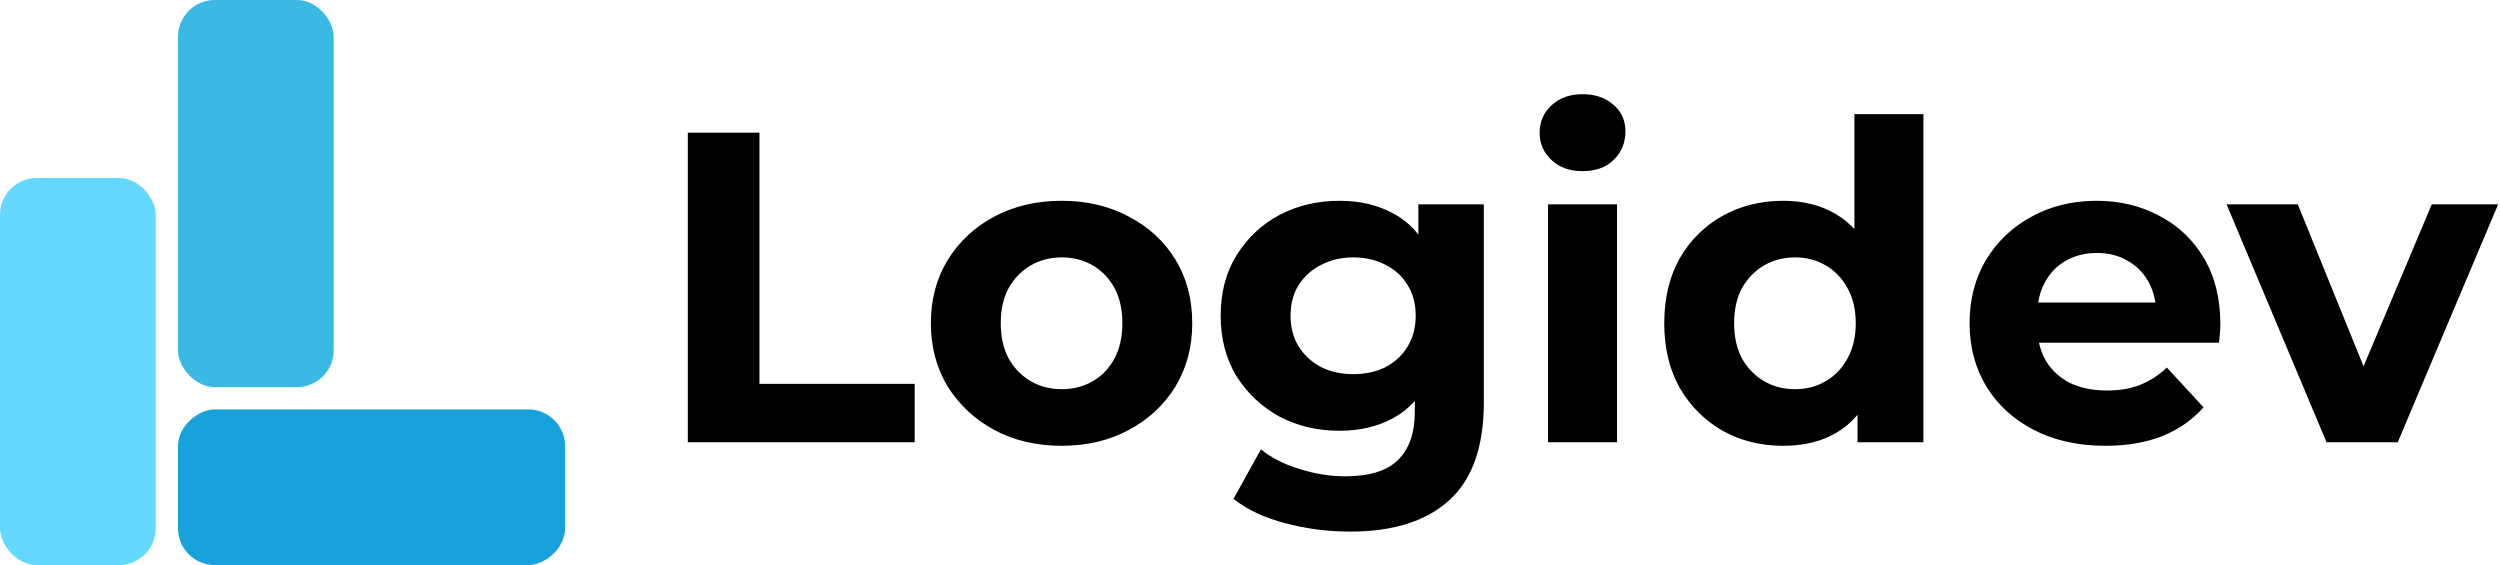 <svg width="407" height="92" viewBox="0 0 407 92" fill="none" xmlns="http://www.w3.org/2000/svg">
<rect x="28.976" width="25.354" height="63.024" rx="6" fill="#39B9E4"/>
<rect y="28.976" width="25.354" height="63.024" rx="6" fill="#64D8FF"/>
<rect x="28.976" y="92" width="25.354" height="63.024" rx="6" transform="rotate(-90 28.976 92)" fill="#19A1DC"/>
<path d="M111.976 72V21.6H123.64V62.496H148.912V72H111.976ZM172.858 72.576C168.73 72.576 165.058 71.712 161.842 69.984C158.674 68.256 156.154 65.904 154.282 62.928C152.458 59.904 151.546 56.472 151.546 52.632C151.546 48.744 152.458 45.312 154.282 42.336C156.154 39.312 158.674 36.96 161.842 35.28C165.058 33.552 168.73 32.688 172.858 32.688C176.938 32.688 180.586 33.552 183.802 35.28C187.018 36.96 189.538 39.288 191.362 42.264C193.186 45.24 194.098 48.696 194.098 52.632C194.098 56.472 193.186 59.904 191.362 62.928C189.538 65.904 187.018 68.256 183.802 69.984C180.586 71.712 176.938 72.576 172.858 72.576ZM172.858 63.36C174.73 63.36 176.41 62.928 177.898 62.064C179.386 61.2 180.562 59.976 181.426 58.392C182.29 56.76 182.722 54.84 182.722 52.632C182.722 50.376 182.29 48.456 181.426 46.872C180.562 45.288 179.386 44.064 177.898 43.2C176.41 42.336 174.73 41.904 172.858 41.904C170.986 41.904 169.306 42.336 167.818 43.2C166.33 44.064 165.13 45.288 164.218 46.872C163.354 48.456 162.922 50.376 162.922 52.632C162.922 54.84 163.354 56.76 164.218 58.392C165.13 59.976 166.33 61.2 167.818 62.064C169.306 62.928 170.986 63.36 172.858 63.36ZM219.822 86.544C216.174 86.544 212.646 86.088 209.238 85.176C205.878 84.312 203.07 82.992 200.814 81.216L205.278 73.152C206.91 74.496 208.974 75.552 211.47 76.32C214.014 77.136 216.51 77.544 218.958 77.544C222.942 77.544 225.822 76.656 227.598 74.88C229.422 73.104 230.334 70.464 230.334 66.96V61.128L231.054 51.408L230.91 41.616V33.264H241.566V65.52C241.566 72.72 239.694 78.024 235.95 81.432C232.206 84.84 226.83 86.544 219.822 86.544ZM218.094 70.128C214.494 70.128 211.23 69.36 208.302 67.824C205.422 66.24 203.094 64.056 201.318 61.272C199.59 58.44 198.726 55.152 198.726 51.408C198.726 47.616 199.59 44.328 201.318 41.544C203.094 38.712 205.422 36.528 208.302 34.992C211.23 33.456 214.494 32.688 218.094 32.688C221.358 32.688 224.238 33.36 226.734 34.704C229.23 36 231.174 38.04 232.566 40.824C233.958 43.56 234.654 47.088 234.654 51.408C234.654 55.68 233.958 59.208 232.566 61.992C231.174 64.728 229.23 66.768 226.734 68.112C224.238 69.456 221.358 70.128 218.094 70.128ZM220.326 60.912C222.294 60.912 224.046 60.528 225.582 59.76C227.118 58.944 228.318 57.816 229.182 56.376C230.046 54.936 230.478 53.28 230.478 51.408C230.478 49.488 230.046 47.832 229.182 46.44C228.318 45 227.118 43.896 225.582 43.128C224.046 42.312 222.294 41.904 220.326 41.904C218.358 41.904 216.606 42.312 215.07 43.128C213.534 43.896 212.31 45 211.398 46.44C210.534 47.832 210.102 49.488 210.102 51.408C210.102 53.28 210.534 54.936 211.398 56.376C212.31 57.816 213.534 58.944 215.07 59.76C216.606 60.528 218.358 60.912 220.326 60.912ZM252.02 72V33.264H263.252V72H252.02ZM257.636 27.864C255.572 27.864 253.892 27.264 252.596 26.064C251.3 24.864 250.652 23.376 250.652 21.6C250.652 19.824 251.3 18.336 252.596 17.136C253.892 15.936 255.572 15.336 257.636 15.336C259.7 15.336 261.38 15.912 262.676 17.064C263.972 18.168 264.62 19.608 264.62 21.384C264.62 23.256 263.972 24.816 262.676 26.064C261.428 27.264 259.748 27.864 257.636 27.864ZM290.308 72.576C286.66 72.576 283.372 71.76 280.444 70.128C277.516 68.448 275.188 66.12 273.46 63.144C271.78 60.168 270.94 56.664 270.94 52.632C270.94 48.552 271.78 45.024 273.46 42.048C275.188 39.072 277.516 36.768 280.444 35.136C283.372 33.504 286.66 32.688 290.308 32.688C293.572 32.688 296.428 33.408 298.876 34.848C301.324 36.288 303.22 38.472 304.564 41.4C305.908 44.328 306.58 48.072 306.58 52.632C306.58 57.144 305.932 60.888 304.636 63.864C303.34 66.792 301.468 68.976 299.02 70.416C296.62 71.856 293.716 72.576 290.308 72.576ZM292.252 63.36C294.076 63.36 295.732 62.928 297.22 62.064C298.708 61.2 299.884 59.976 300.748 58.392C301.66 56.76 302.116 54.84 302.116 52.632C302.116 50.376 301.66 48.456 300.748 46.872C299.884 45.288 298.708 44.064 297.22 43.2C295.732 42.336 294.076 41.904 292.252 41.904C290.38 41.904 288.7 42.336 287.212 43.2C285.724 44.064 284.524 45.288 283.612 46.872C282.748 48.456 282.316 50.376 282.316 52.632C282.316 54.84 282.748 56.76 283.612 58.392C284.524 59.976 285.724 61.2 287.212 62.064C288.7 62.928 290.38 63.36 292.252 63.36ZM302.404 72V64.08L302.62 52.56L301.9 41.112V18.576H313.132V72H302.404ZM342.752 72.576C338.336 72.576 334.448 71.712 331.088 69.984C327.776 68.256 325.208 65.904 323.384 62.928C321.56 59.904 320.648 56.472 320.648 52.632C320.648 48.744 321.536 45.312 323.312 42.336C325.136 39.312 327.608 36.96 330.728 35.28C333.848 33.552 337.376 32.688 341.312 32.688C345.104 32.688 348.512 33.504 351.536 35.136C354.608 36.72 357.032 39.024 358.808 42.048C360.584 45.024 361.472 48.6 361.472 52.776C361.472 53.208 361.448 53.712 361.4 54.288C361.352 54.816 361.304 55.32 361.256 55.8H329.792V49.248H355.352L351.032 51.192C351.032 49.176 350.624 47.424 349.808 45.936C348.992 44.448 347.864 43.296 346.424 42.48C344.984 41.616 343.304 41.184 341.384 41.184C339.464 41.184 337.76 41.616 336.272 42.48C334.832 43.296 333.704 44.472 332.888 46.008C332.072 47.496 331.664 49.272 331.664 51.336V53.064C331.664 55.176 332.12 57.048 333.032 58.68C333.992 60.264 335.312 61.488 336.992 62.352C338.72 63.168 340.736 63.576 343.04 63.576C345.104 63.576 346.904 63.264 348.44 62.64C350.024 62.016 351.464 61.08 352.76 59.832L358.736 66.312C356.96 68.328 354.728 69.888 352.04 70.992C349.352 72.048 346.256 72.576 342.752 72.576ZM378.759 72L362.486 33.264H374.079L387.615 66.6H381.855L395.895 33.264H406.695L390.351 72H378.759Z" fill="black"/>
</svg>
